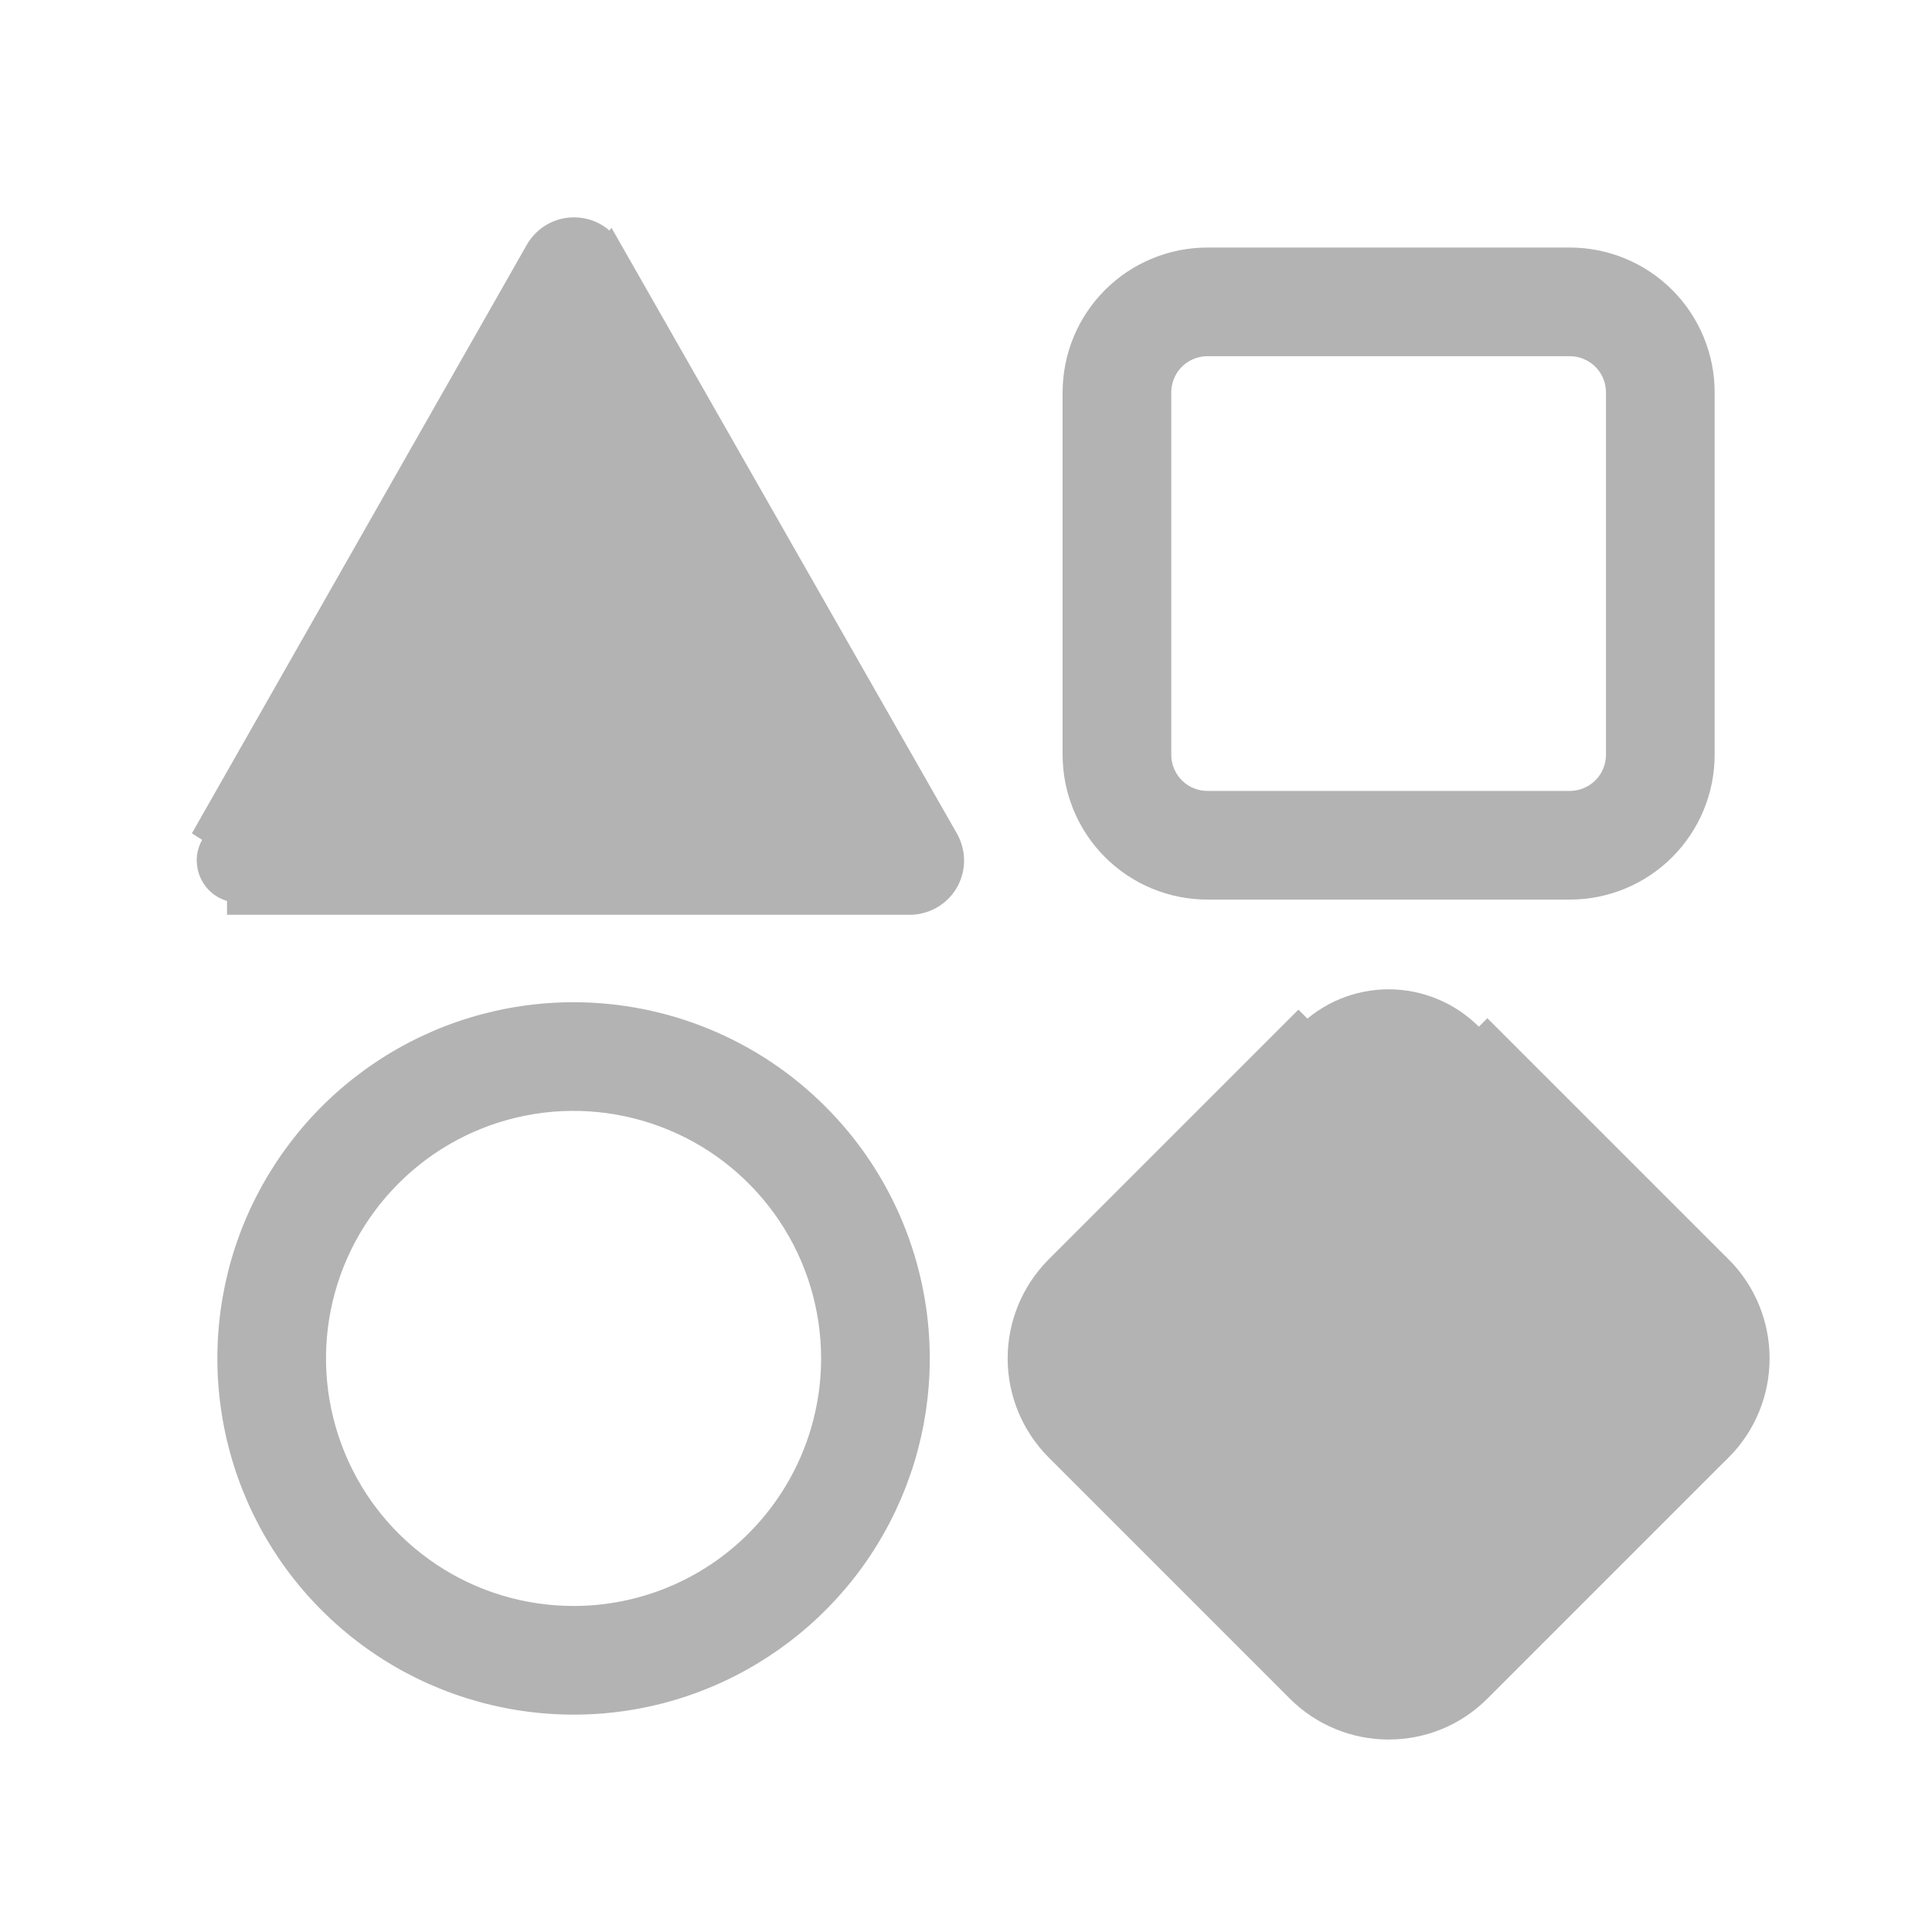 <svg width="16" height="16" viewBox="0 0 16 16" fill="none" xmlns="http://www.w3.org/2000/svg">
<path d="M5.057 2.076L5.057 2.076L7.837 6.951C7.837 6.951 7.837 6.951 7.837 6.951C7.868 7.005 7.884 7.066 7.884 7.128C7.884 7.19 7.867 7.252 7.835 7.305C7.803 7.359 7.757 7.403 7.702 7.433C7.648 7.462 7.587 7.477 7.525 7.476L1.981 7.476C1.981 7.476 1.981 7.476 1.981 7.476H1.98V7.376C1.937 7.376 1.893 7.364 1.855 7.343C1.817 7.321 1.785 7.289 1.763 7.251C1.741 7.213 1.73 7.17 1.729 7.126C1.729 7.082 1.741 7.039 1.763 7.001L5.057 2.076ZM5.057 2.076C5.027 2.022 4.982 1.978 4.929 1.947C4.876 1.916 4.815 1.9 4.754 1.9C4.692 1.9 4.631 1.916 4.578 1.947C4.525 1.978 4.481 2.022 4.45 2.076L4.45 2.076L1.676 6.951C1.676 6.951 1.676 6.951 1.676 6.951L5.057 2.076ZM6.925 6.776H2.581L4.751 2.953L6.925 6.776Z" fill="#B3B3B3" stroke="#B3B3B3" stroke-width="0.2"/>
<path d="M10 7.35H13C13.292 7.35 13.572 7.234 13.778 7.028C13.984 6.822 14.1 6.542 14.1 6.25V3.25C14.1 2.958 13.984 2.678 13.778 2.472C13.572 2.266 13.292 2.15 13 2.15H10C9.708 2.15 9.428 2.266 9.222 2.472C9.016 2.678 8.9 2.958 8.9 3.25V6.25C8.9 6.542 9.016 6.822 9.222 7.028C9.428 7.234 9.708 7.35 10 7.35ZM9.6 3.25C9.6 3.144 9.642 3.042 9.717 2.967C9.792 2.892 9.894 2.85 10 2.85H13C13.106 2.85 13.208 2.892 13.283 2.967C13.358 3.042 13.4 3.144 13.4 3.25V6.25C13.4 6.356 13.358 6.458 13.283 6.533C13.208 6.608 13.106 6.65 13 6.65H10C9.894 6.65 9.792 6.608 9.717 6.533C9.642 6.458 9.6 6.356 9.6 6.25V3.25Z" fill="#B3B3B3" stroke="#B3B3B3" stroke-width="0.2"/>
<path d="M14.247 10.503L14.248 10.503C14.445 10.702 14.555 10.97 14.555 11.25C14.555 11.53 14.445 11.798 14.248 11.997L14.247 11.997L12.247 13.997C12.247 13.997 12.247 13.997 12.247 13.997C12.149 14.095 12.033 14.173 11.905 14.226C11.776 14.279 11.639 14.306 11.5 14.306C11.362 14.306 11.224 14.279 11.096 14.226C10.968 14.173 10.851 14.095 10.753 13.997C10.753 13.997 10.753 13.997 10.753 13.997L8.753 11.997L8.753 11.997C8.556 11.798 8.445 11.53 8.445 11.25C8.445 10.97 8.556 10.701 8.753 10.503L8.753 10.503L10.753 8.503L10.753 8.503L10.824 8.574C10.913 8.485 11.018 8.414 11.134 8.366C11.25 8.318 11.375 8.293 11.5 8.293C11.626 8.293 11.75 8.318 11.866 8.366C11.982 8.414 12.088 8.485 12.177 8.574L14.247 10.503ZM14.247 10.503L12.247 8.503L14.247 10.503ZM9.249 11.503L9.248 11.503C9.215 11.47 9.189 11.431 9.171 11.387C9.153 11.344 9.144 11.298 9.144 11.251C9.144 11.204 9.153 11.158 9.171 11.115C9.189 11.072 9.215 11.033 9.248 10.999L9.249 10.999L11.248 9C11.316 8.935 11.406 8.899 11.5 8.899C11.594 8.899 11.685 8.935 11.753 9L13.752 10.999C13.752 10.999 13.752 10.999 13.752 10.999C13.819 11.066 13.856 11.157 13.856 11.251C13.856 11.345 13.819 11.436 13.752 11.503C13.752 11.503 13.752 11.503 13.752 11.503L11.752 13.503C11.752 13.503 11.752 13.503 11.752 13.503C11.685 13.569 11.595 13.607 11.5 13.607C11.406 13.607 11.315 13.569 11.248 13.503C11.248 13.503 11.248 13.503 11.248 13.503L9.249 11.503Z" fill="#B3B3B3" stroke="#B3B3B3" stroke-width="0.2"/>
<path d="M4.75 8.4C4.186 8.4 3.635 8.567 3.167 8.88C2.698 9.193 2.333 9.639 2.117 10.159C1.901 10.68 1.845 11.253 1.955 11.806C2.065 12.359 2.336 12.867 2.735 13.265C3.133 13.664 3.641 13.935 4.194 14.045C4.747 14.155 5.32 14.099 5.841 13.883C6.361 13.667 6.807 13.302 7.12 12.833C7.433 12.365 7.6 11.814 7.6 11.25C7.6 10.876 7.526 10.505 7.383 10.159C7.24 9.814 7.03 9.499 6.765 9.235C6.501 8.97 6.186 8.76 5.841 8.617C5.495 8.474 5.124 8.4 4.75 8.4ZM4.75 13.4C4.325 13.4 3.909 13.274 3.556 13.038C3.202 12.801 2.926 12.466 2.764 12.073C2.601 11.68 2.558 11.248 2.641 10.831C2.724 10.414 2.929 10.03 3.23 9.73C3.53 9.429 3.913 9.224 4.331 9.141C4.748 9.058 5.18 9.101 5.573 9.264C5.966 9.426 6.301 9.702 6.538 10.056C6.774 10.409 6.9 10.825 6.9 11.25C6.9 11.82 6.673 12.367 6.27 12.77C5.867 13.174 5.32 13.4 4.75 13.4Z" fill="#B3B3B3" stroke="#B3B3B3" stroke-width="0.2"/>
</svg>
